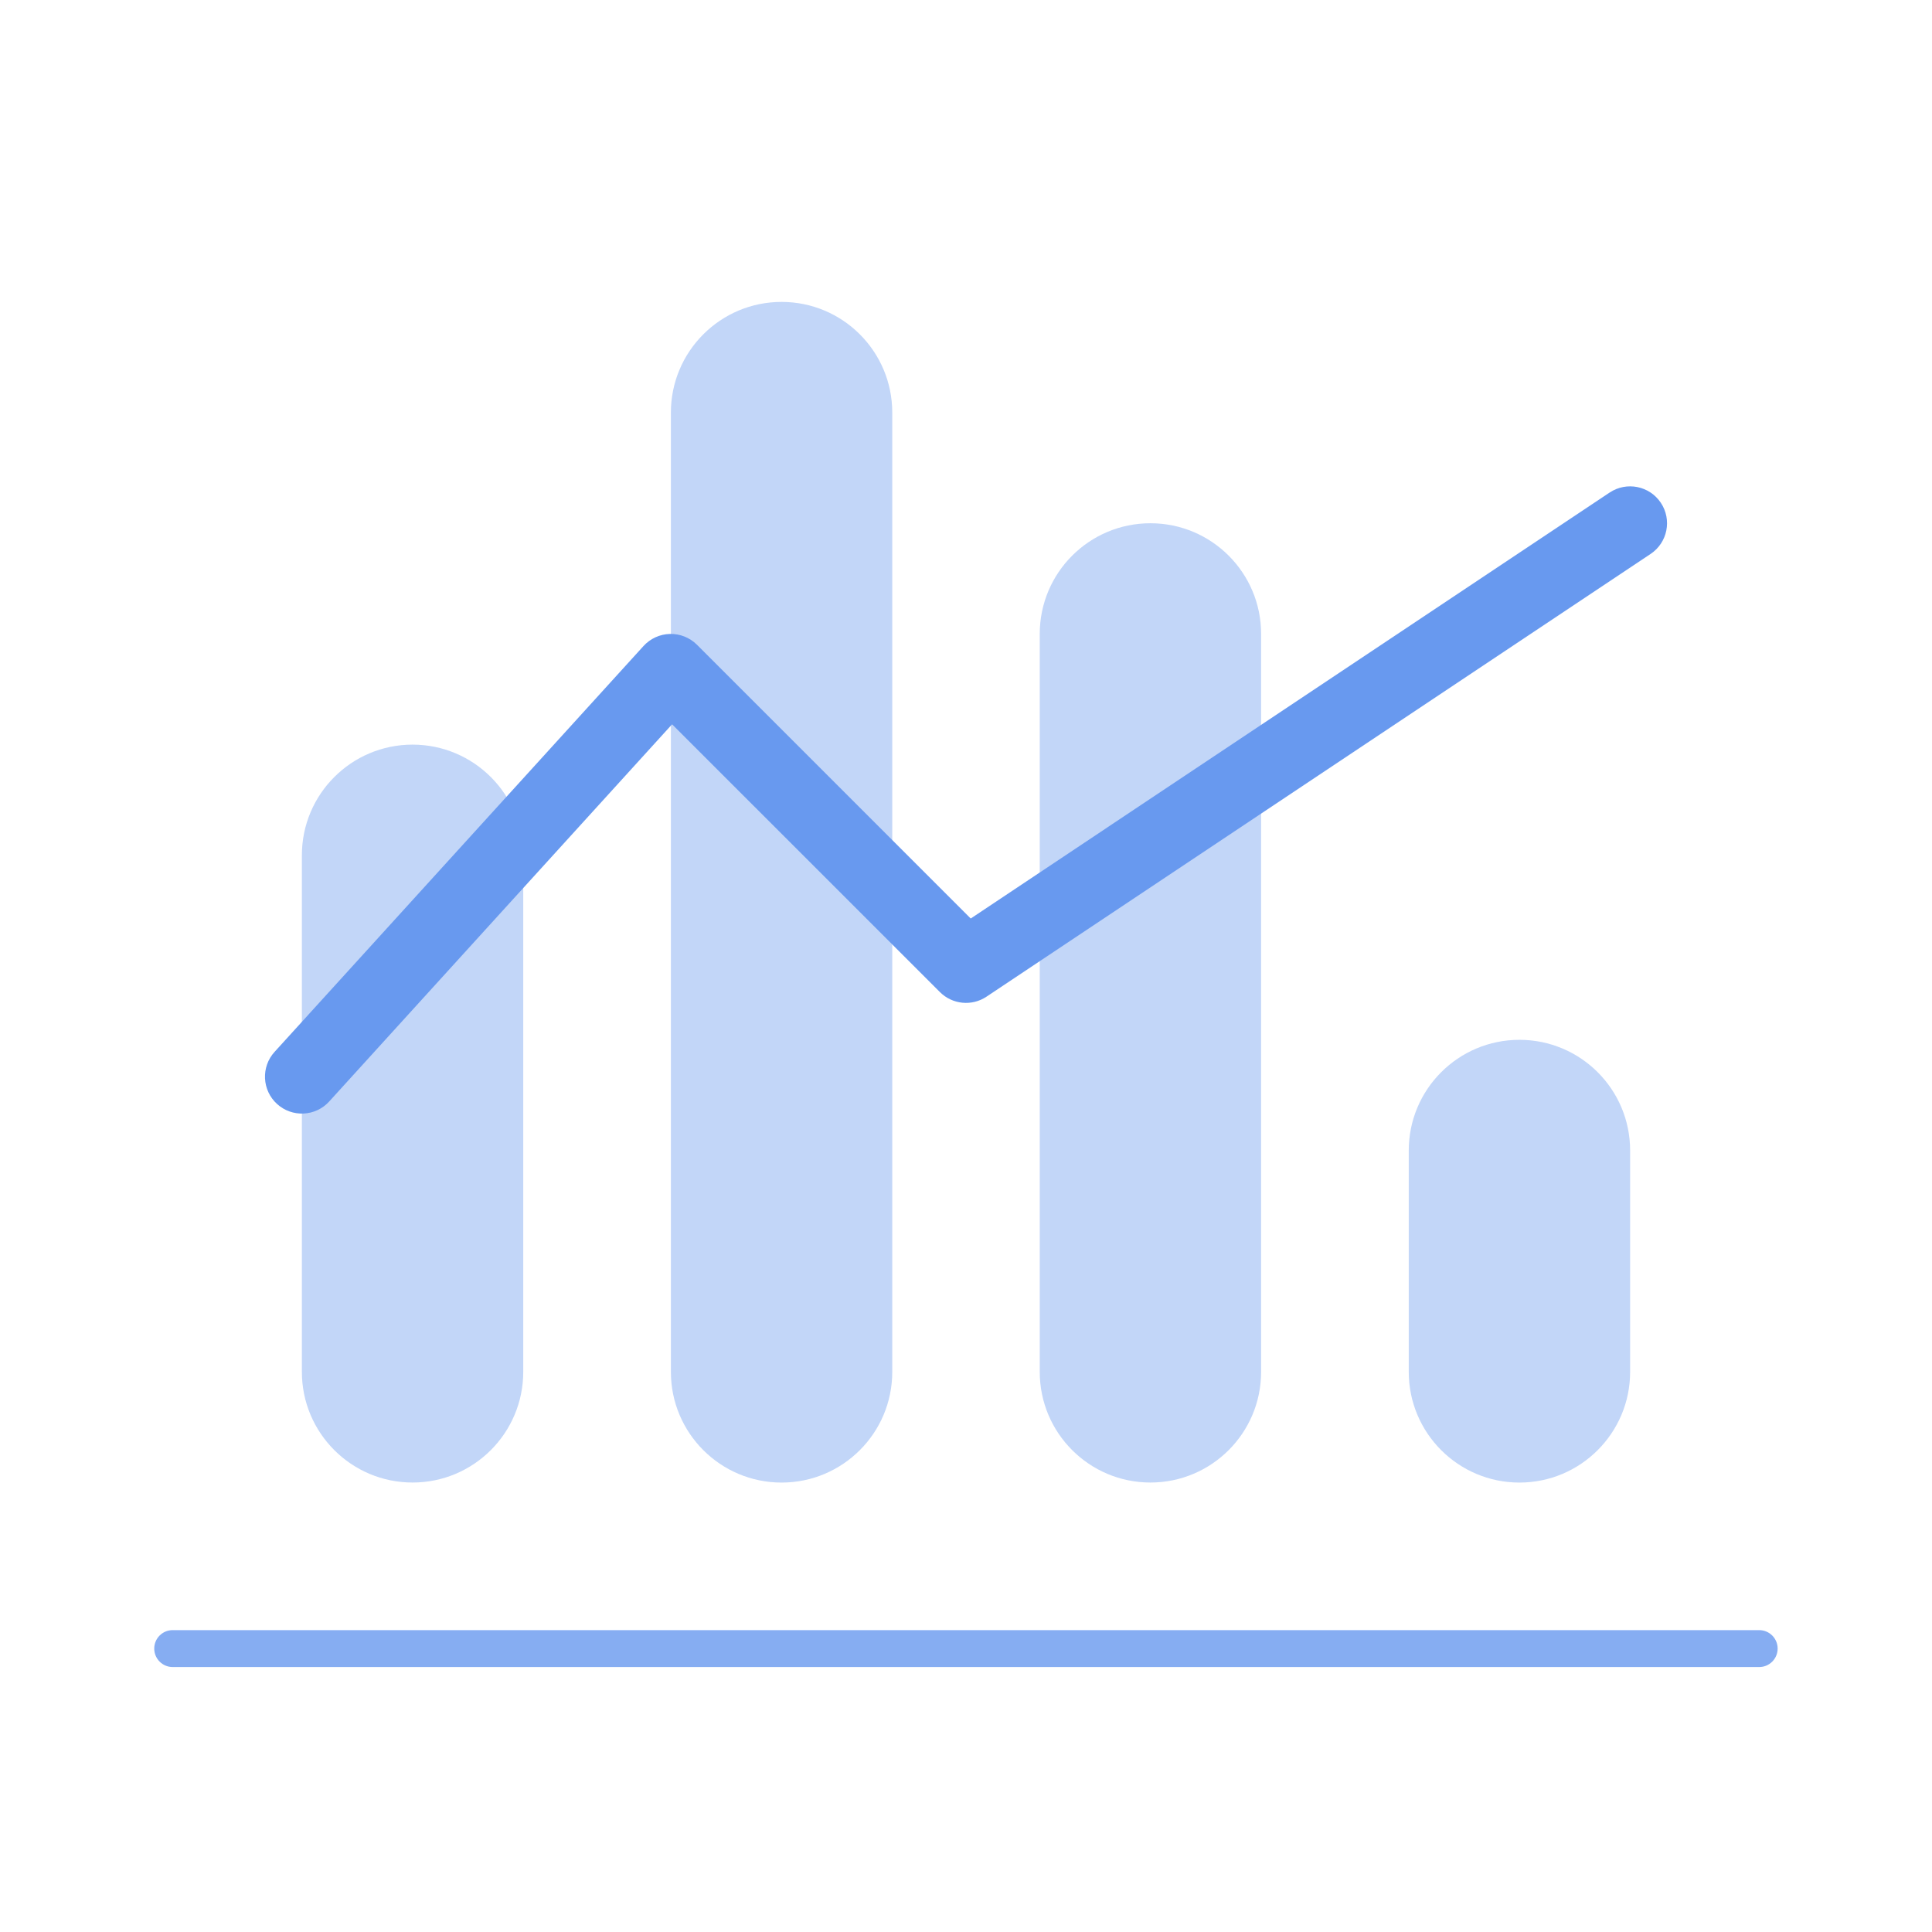 <svg width="48" height="48" viewBox="0 0 48 48" fill="none" xmlns="http://www.w3.org/2000/svg">
<path opacity="0.8" d="M3.832 40.958C3.832 40.705 4.037 40.5 4.29 40.5H43.707C43.96 40.5 44.165 40.705 44.165 40.958C44.165 41.212 43.96 41.417 43.707 41.417H4.29C4.037 41.417 3.832 41.212 3.832 40.958Z" fill="#6899EF"/>
<path opacity="0.4" d="M7.5 21.25C7.5 19.731 8.731 18.5 10.25 18.5C11.769 18.5 13 19.731 13 21.25V34.083C13 35.602 11.769 36.833 10.25 36.833C8.731 36.833 7.5 35.602 7.5 34.083V21.25Z" fill="#6899EF"/>
<path opacity="0.4" d="M25.832 15.75C25.832 14.231 27.063 13 28.582 13C30.101 13 31.332 14.231 31.332 15.75V34.083C31.332 35.602 30.101 36.833 28.582 36.833C27.063 36.833 25.832 35.602 25.832 34.083V15.75Z" fill="#6899EF"/>
<path opacity="0.4" d="M22.168 34.084C22.168 35.603 20.937 36.834 19.418 36.834C17.899 36.834 16.668 35.603 16.668 34.084L16.668 10.251C16.668 8.732 17.899 7.501 19.418 7.501C20.937 7.501 22.168 8.732 22.168 10.251L22.168 34.084Z" fill="#6899EF"/>
<path opacity="0.4" d="M40.5 34.084C40.5 35.602 39.269 36.834 37.75 36.834C36.231 36.834 35 35.602 35 34.084L35 28.584C35 27.065 36.231 25.834 37.75 25.834C39.269 25.834 40.5 27.065 40.5 28.584L40.5 34.084Z" fill="#6899EF"/>
<path fill-rule="evenodd" clip-rule="evenodd" d="M41.263 12.492C41.544 12.913 41.43 13.482 41.008 13.763L24.508 24.763C24.145 25.005 23.661 24.957 23.352 24.648L16.698 17.995L8.178 27.367C7.838 27.741 7.258 27.769 6.883 27.428C6.509 27.088 6.481 26.508 6.822 26.133L15.988 16.05C16.157 15.865 16.394 15.756 16.645 15.75C16.895 15.744 17.137 15.841 17.315 16.018L24.117 22.82L39.991 12.237C40.413 11.957 40.982 12.07 41.263 12.492Z" fill="#6899EF"/>
</svg>

